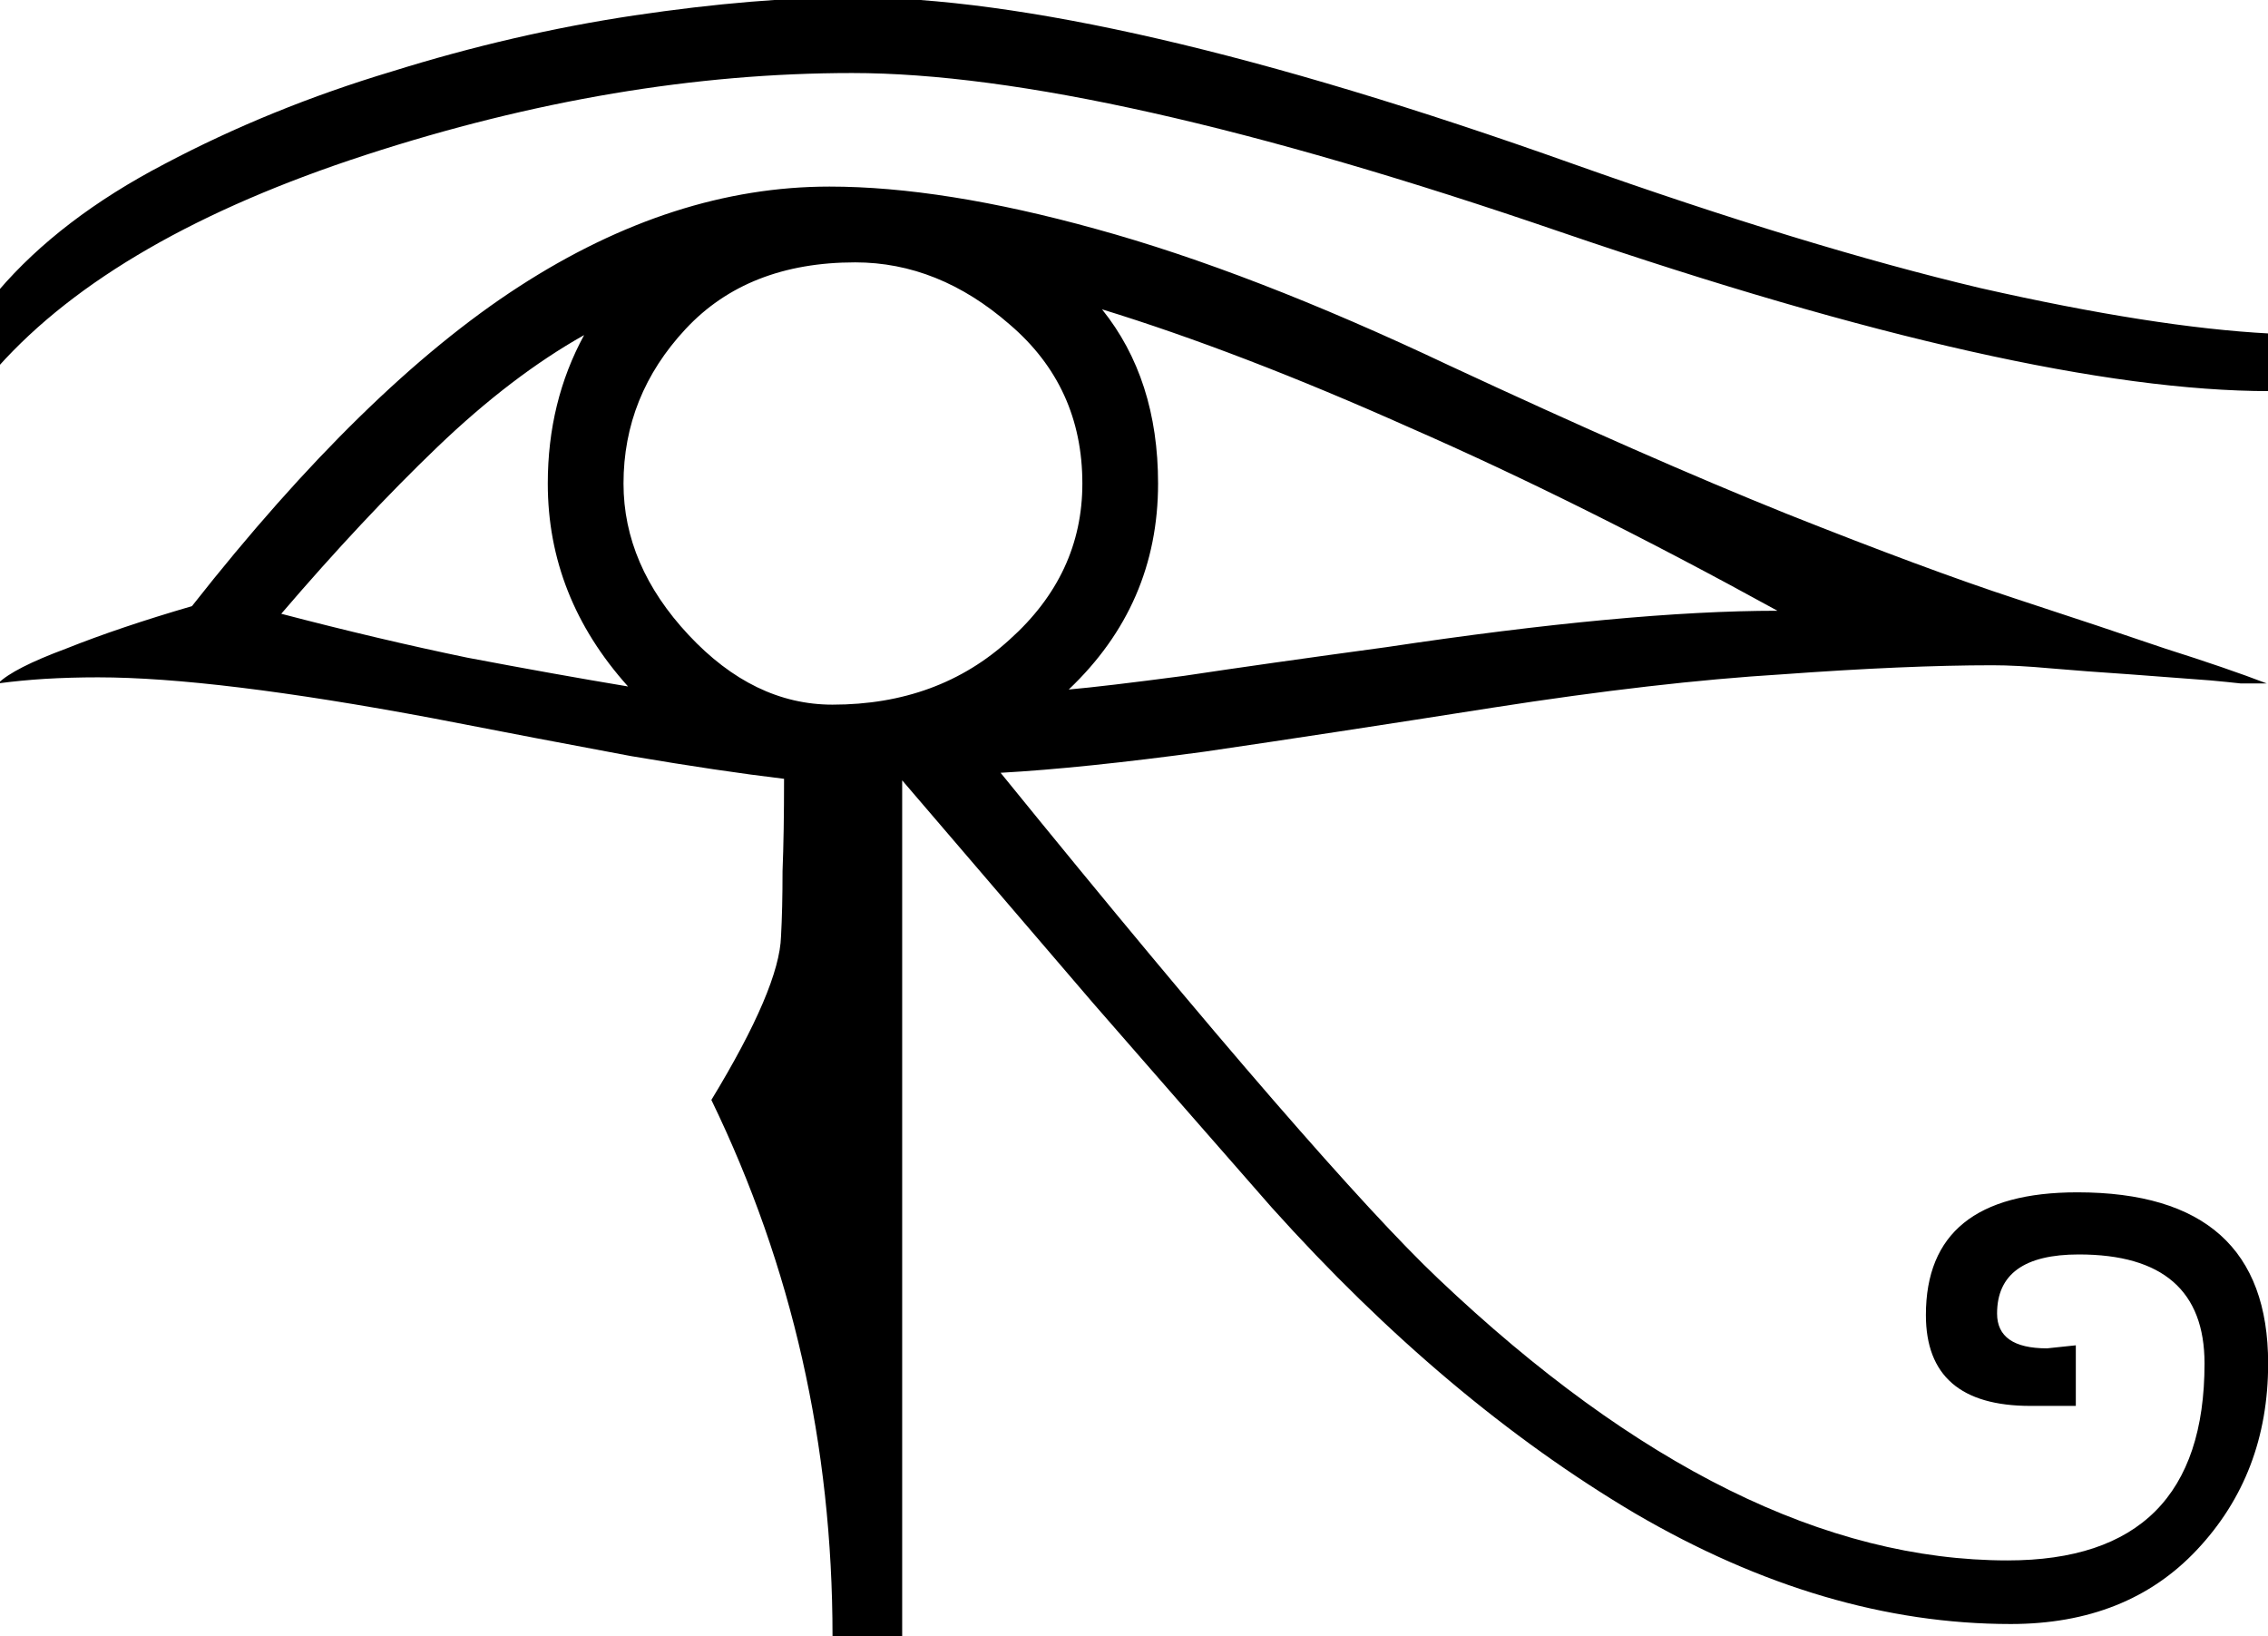 <?xml version="1.0" encoding="UTF-8" standalone="no"?>
<!-- Created with Inkscape (http://www.inkscape.org/) -->

<svg
   xmlns:dc="http://purl.org/dc/elements/1.1/"
   xmlns:cc="http://creativecommons.org/ns#"
   xmlns:rdf="http://www.w3.org/1999/02/22-rdf-syntax-ns#"
   xmlns:svg="http://www.w3.org/2000/svg"
   xmlns="http://www.w3.org/2000/svg"
   xmlns:sodipodi="http://sodipodi.sourceforge.net/DTD/sodipodi-0.dtd"
   xmlns:inkscape="http://www.inkscape.org/namespaces/inkscape"
   width="37.207mm"
   height="26.839mm"
   viewBox="0 0 37.207 26.839"
   version="1.1"
   id="svg4525"
   inkscape:version="0.92.4 (5da689c313, 2019-01-14)"
   sodipodi:docname="D10.svg">
  <defs
     id="defs4519" />
  <sodipodi:namedview
     id="base"
     pagecolor="#ffffff"
     bordercolor="#666666"
     borderopacity="1.0"
     inkscape:pageopacity="0.0"
     inkscape:pageshadow="2"
     inkscape:zoom="0.35"
     inkscape:cx="1383.5203"
     inkscape:cy="-250.1021"
     inkscape:document-units="mm"
     inkscape:current-layer="layer1"
     showgrid="false"
     fit-margin-top="0"
     fit-margin-left="0"
     fit-margin-right="0"
     fit-margin-bottom="0"
     inkscape:window-width="1920"
     inkscape:window-height="1017"
     inkscape:window-x="-8"
     inkscape:window-y="-8"
     inkscape:window-maximized="1"
     showguides="false" />
  <g
     inkscape:label="Layer 1"
     inkscape:groupmode="layer"
     id="layer1"
     transform="translate(453.369,-55.822)">
    <g
       aria-label="𓀉"
       style="font-style:normal;font-variant:normal;font-weight:normal;font-stretch:normal;font-size:50.8px;line-height:1.25;font-family:sans-serif;-inkscape-font-specification:sans-serif;font-variant-ligatures:normal;font-variant-caps:normal;font-variant-numeric:normal;font-feature-settings:normal;text-align:start;letter-spacing:0px;word-spacing:0px;writing-mode:lr-tb;text-anchor:start;fill:#000000;fill-opacity:1;stroke:none;stroke-width:0.265"
       id="text5105" />
    <g
       aria-label="𓀆"
       transform="matrix(0.265,0,0,0.265,-199.961,81.431)"
       style="font-style:normal;font-variant:normal;font-weight:normal;font-stretch:normal;font-size:192px;line-height:1.25;font-family:sans-serif;-inkscape-font-specification:sans-serif;font-variant-ligatures:normal;font-variant-caps:normal;font-variant-numeric:normal;font-feature-settings:normal;text-align:start;letter-spacing:0px;word-spacing:0px;writing-mode:lr-tb;text-anchor:start;fill:#000000;fill-opacity:1;stroke:none"
       id="flowRoot5135" />
    <g
       aria-label="𓁕"
       transform="matrix(0.265,0,0,0.265,-390.482,26.791)"
       style="font-style:normal;font-variant:normal;font-weight:normal;font-stretch:normal;font-size:192px;line-height:1.25;font-family:sans-serif;-inkscape-font-specification:sans-serif;font-variant-ligatures:normal;font-variant-caps:normal;font-variant-numeric:normal;font-feature-settings:normal;text-align:start;letter-spacing:0px;word-spacing:0px;writing-mode:lr-tb;text-anchor:start;fill:#000000;fill-opacity:1;stroke:none"
       id="flowRoot5443" />
    <g
       aria-label="𓁫"
       transform="matrix(-0.265,0,0,0.265,-248.608,-63.954)"
       style="font-style:normal;font-variant:normal;font-weight:normal;font-stretch:normal;font-size:192px;line-height:1.25;font-family:sans-serif;-inkscape-font-specification:sans-serif;font-variant-ligatures:normal;font-variant-caps:normal;font-variant-numeric:normal;font-feature-settings:normal;text-align:start;letter-spacing:0px;word-spacing:0px;writing-mode:lr-tb;text-anchor:start;fill:#000000;fill-opacity:1;stroke:none"
       id="flowRoot5553" />
    <g
       aria-label="𓂀"
       transform="matrix(0.265,0,0,0.265,-432.686,83.607)"
       style="font-style:normal;font-variant:normal;font-weight:normal;font-stretch:normal;font-size:192px;line-height:1.25;font-family:sans-serif;-inkscape-font-specification:sans-serif;font-variant-ligatures:normal;font-variant-caps:normal;font-variant-numeric:normal;font-feature-settings:normal;text-align:start;letter-spacing:0px;word-spacing:0px;writing-mode:lr-tb;text-anchor:start;fill:#000000;fill-opacity:1;stroke:none"
       id="flowRoot5652">
      <path
         d="m 62.268,-62.547 q -0.75,0 -1.594,0 -0.844,-0.094 -1.875,-0.188 l -4.969,-0.375 q -2.812,-0.188 -4.969,-0.375 -2.062,-0.188 -3.562,-0.188 -5.344,0 -13.031,0.562 -7.688,0.469 -17.906,2.062 -10.125,1.594 -17.812,2.719 -7.594,1.031 -12.656,1.312 10.125,12.469 16.875,20.25 6.75,7.781 10.219,11.062 18.375,17.438 35.25,17.438 12.188,0 12.188,-12.188 0,-6.75 -7.781,-6.75 -5.062,0 -5.062,3.656 0,2.156 3.094,2.156 l 1.781,-0.188 v 3.75 h -2.812 q -6.469,0 -6.469,-5.625 0,-7.594 9.375,-7.594 11.812,0 11.812,10.594 0,6.844 -4.406,11.531 -4.312,4.594 -11.531,4.594 -11.531,0 -23.25,-6.844 -11.719,-6.938 -22.5,-18.938 -5.344,-6.094 -11.063,-12.656 -5.625,-6.562 -11.812,-13.781 v 52.969 h -4.312 q 0,-17.719 -7.5,-33.188 4.219,-6.938 4.312,-10.125 0.094,-1.688 0.094,-4.031 0.094,-2.344 0.094,-5.719 -3.938,-0.469 -9.469,-1.406 -5.531,-1.031 -12.281,-2.344 -13.5,-2.531 -20.719,-2.531 -1.688,0 -3.281,0.094 -1.5,0.094 -2.906,0.281 0.938,-0.938 4.219,-2.156 3.281,-1.312 7.781,-2.625 10.688,-13.594 20.25,-19.781 9.562,-6.188 19.219,-6.188 7.031,0 16.5,2.625 9.563,2.625 21.844,8.438 12.281,5.719 20.906,9.188 8.719,3.469 14.156,5.25 5.438,1.781 9.281,3.094 3.844,1.219 6.281,2.156 z m 0.188,-18.094 q -15.094,0 -43.875,-9.844 -28.688,-9.844 -43.875,-9.844 -14.531,0 -30.094,5.062 -15.562,5.062 -22.781,13.125 v -4.688 q 3.844,-4.5 10.312,-7.875 6.562,-3.469 14.062,-5.719 7.5,-2.344 15,-3.469 7.594,-1.125 13.5,-1.125 15.656,0 44.625,10.312 14.531,5.156 25.219,7.688 10.781,2.438 17.906,2.812 z m -101.906,5.719 q 0,5.062 4.031,9.375 4.031,4.312 8.906,4.312 6.562,0 10.969,-4.031 4.5,-4.031 4.5,-9.656 0,-6 -4.5,-9.844 -4.406,-3.844 -9.562,-3.844 -6.656,0 -10.5,4.125 -3.844,4.125 -3.844,9.562 z m 27.562,12.75 q 2.156,-0.188 7.125,-0.844 4.969,-0.75 12.562,-1.781 15,-2.25 24.187,-2.25 -12.281,-6.75 -22.781,-11.344 -10.5,-4.688 -19.031,-7.312 3.469,4.312 3.469,10.781 0,7.5 -5.531,12.75 z m -48.75,-4.688 q 6.094,1.594 11.531,2.719 5.438,1.031 9.938,1.781 -4.969,-5.531 -4.969,-12.562 0,-5.062 2.25,-9.188 -4.5,2.531 -9.094,6.938 -4.594,4.406 -9.656,10.312 z"
         id="path5660"
         inkscape:connector-curvature="0" />
    </g>
  </g>
</svg>
